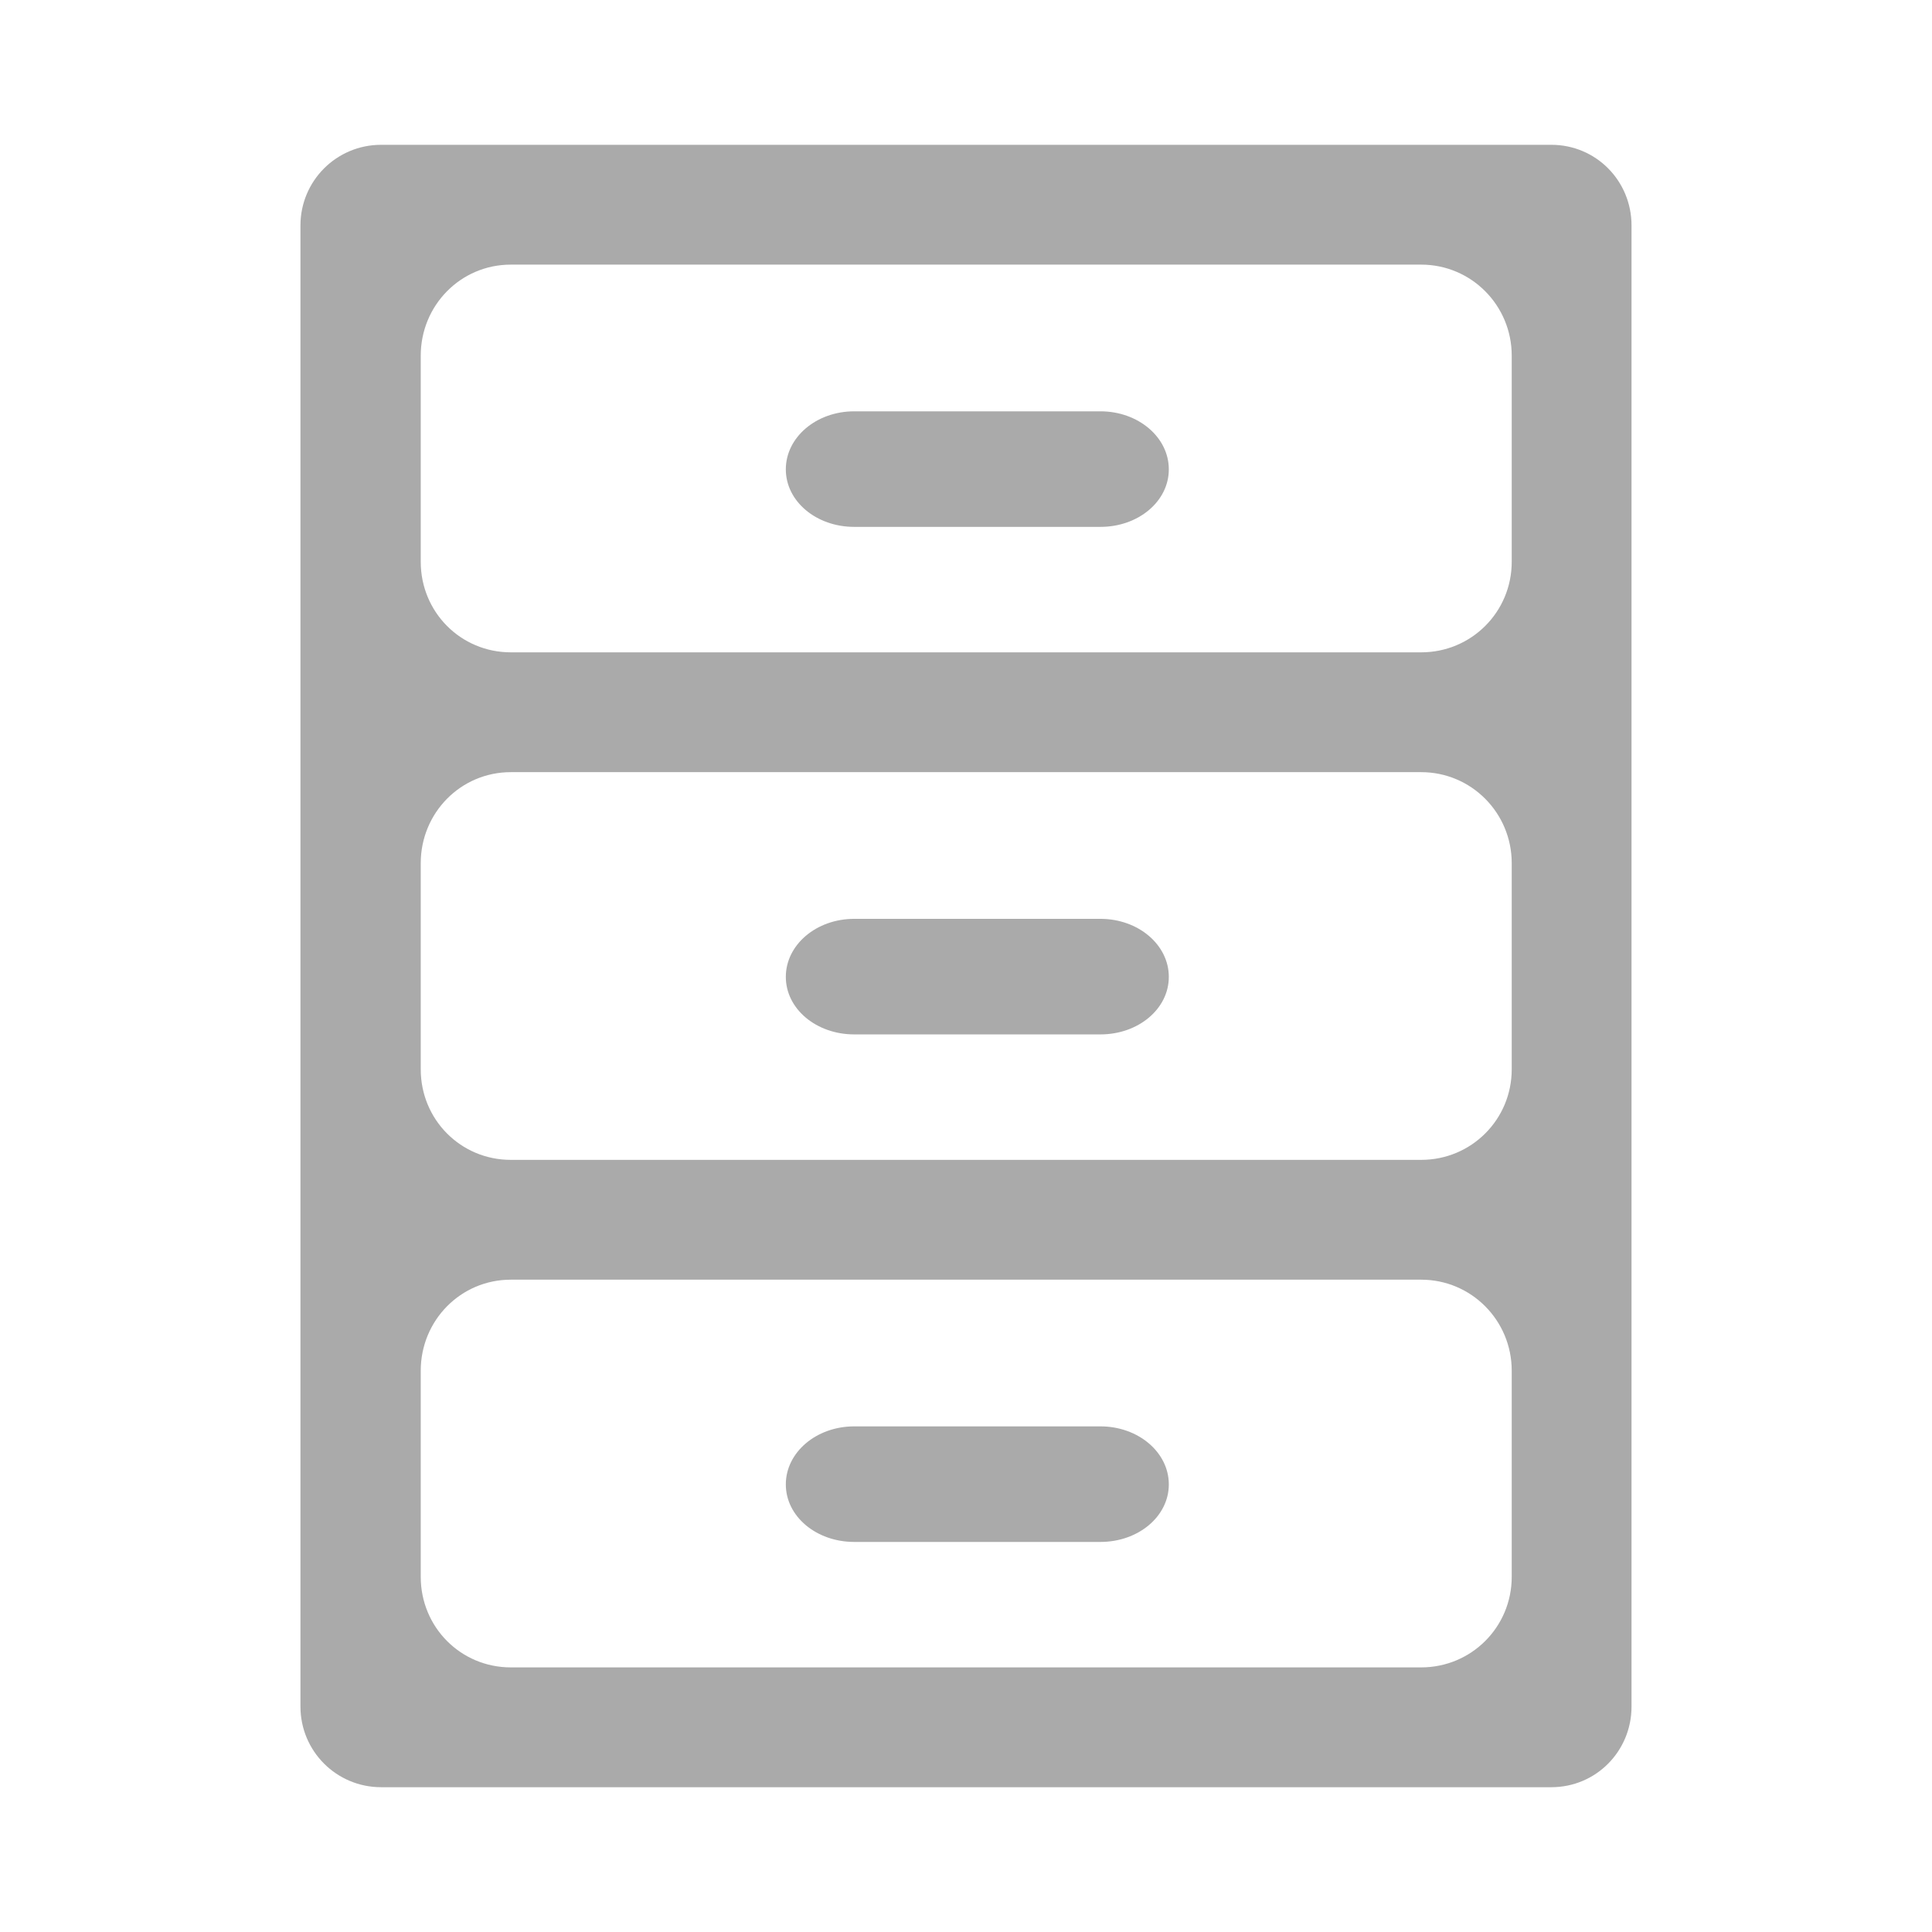 <?xml version="1.0" encoding="UTF-8" standalone="no"?>
<!--
    This is shape (source) for Clarity vector icon theme for gtk

    Copyright (c) 2010 Jakub Jankiewicz <http://jcubic.pl> 

    This svg file is free: you can redistribute it and/or modify
    it under the terms of the GNU General Public License as published by
    the Free Software Foundation, either version 3 of the License, or
    (at your option) any later version.

    This program is distributed in the hope that it will be useful,
    but WITHOUT ANY WARRANTY; without even the implied warranty of
    MERCHANTABILITY or FITNESS FOR A PARTICULAR PURPOSE.  See the
    GNU General Public License for more details.

    You should have received a copy of the GNU General Public License
    along with this program.  If not, see <http://www.gnu.org/licenses/>.

-->
<svg xmlns:dc="http://purl.org/dc/elements/1.1/"
     xmlns:cc="http://creativecommons.org/ns#"
     xmlns:rdf="http://www.w3.org/1999/02/22-rdf-syntax-ns#"
     xmlns:svg="http://www.w3.org/2000/svg"
     xmlns="http://www.w3.org/2000/svg"
     xmlns:xlink="http://www.w3.org/1999/xlink"
     width="128" height="128" version="1.1">
    <title>Clarity Icon</title>
    <desc>This is shape (source) for Clarity vector icon theme for gtk</desc>
    <path d="m 25.25,9.594 c -2.957,0 -5.344,2.387 -5.344,5.344 l 0,98.125 c 0,2.957 2.387,5.344 5.344,5.344 l 77.531,0 c 2.957,0 5.312,-2.387 5.312,-5.344 l 0,-98.125 c 0,-2.957 -2.356,-5.344 -5.312,-5.344 l -77.531,0 z m 8.594,7.938 60.312,0 c 3.327,0 6,2.704 6,6.031 l 0,13.656 c 0,3.327 -2.673,6 -6,6 l -60.312,0 c -3.327,0 -5.969,-2.673 -5.969,-6 l 0,-13.656 c 0,-3.327 2.642,-6.031 5.969,-6.031 z m 22.75,9.719 c -2.51,0 -4.531,1.719 -4.531,3.844 0,2.125 2.022,3.812 4.531,3.812 l 16.312,0 c 2.51,0 4.531,-1.688 4.531,-3.812 0,-2.125 -2.022,-3.844 -4.531,-3.844 l -16.312,0 z m -22.75,23.906 60.312,0 c 3.327,0 6,2.704 6,6.031 l 0,13.656 c 0,3.327 -2.673,6 -6,6 l -60.312,0 c -3.327,0 -5.969,-2.673 -5.969,-6 l 0,-13.656 c 0,-3.327 2.642,-6.031 5.969,-6.031 z m 22.75,9.719 c -2.51,0 -4.531,1.719 -4.531,3.844 0,2.125 2.022,3.812 4.531,3.812 l 16.312,0 c 2.51,0 4.531,-1.688 4.531,-3.812 0,-2.125 -2.022,-3.844 -4.531,-3.844 l -16.312,0 z m -22.75,23.906 60.312,0 c 3.327,0 6,2.704 6,6.031 l 0,13.656 c 0,3.327 -2.673,6 -6,6 l -60.312,0 c -3.327,0 -5.969,-2.673 -5.969,-6 l 0,-13.656 c 0,-3.327 2.642,-6.031 5.969,-6.031 z m 22.75,9.719 c -2.51,0 -4.531,1.719 -4.531,3.844 0,2.125 2.022,3.812 4.531,3.812 l 16.312,0 c 2.51,0 4.531,-1.688 4.531,-3.812 0,-2.125 -2.022,-3.844 -4.531,-3.844 l -16.312,0 z" style="fill:#aaaaaa"/>
</svg>